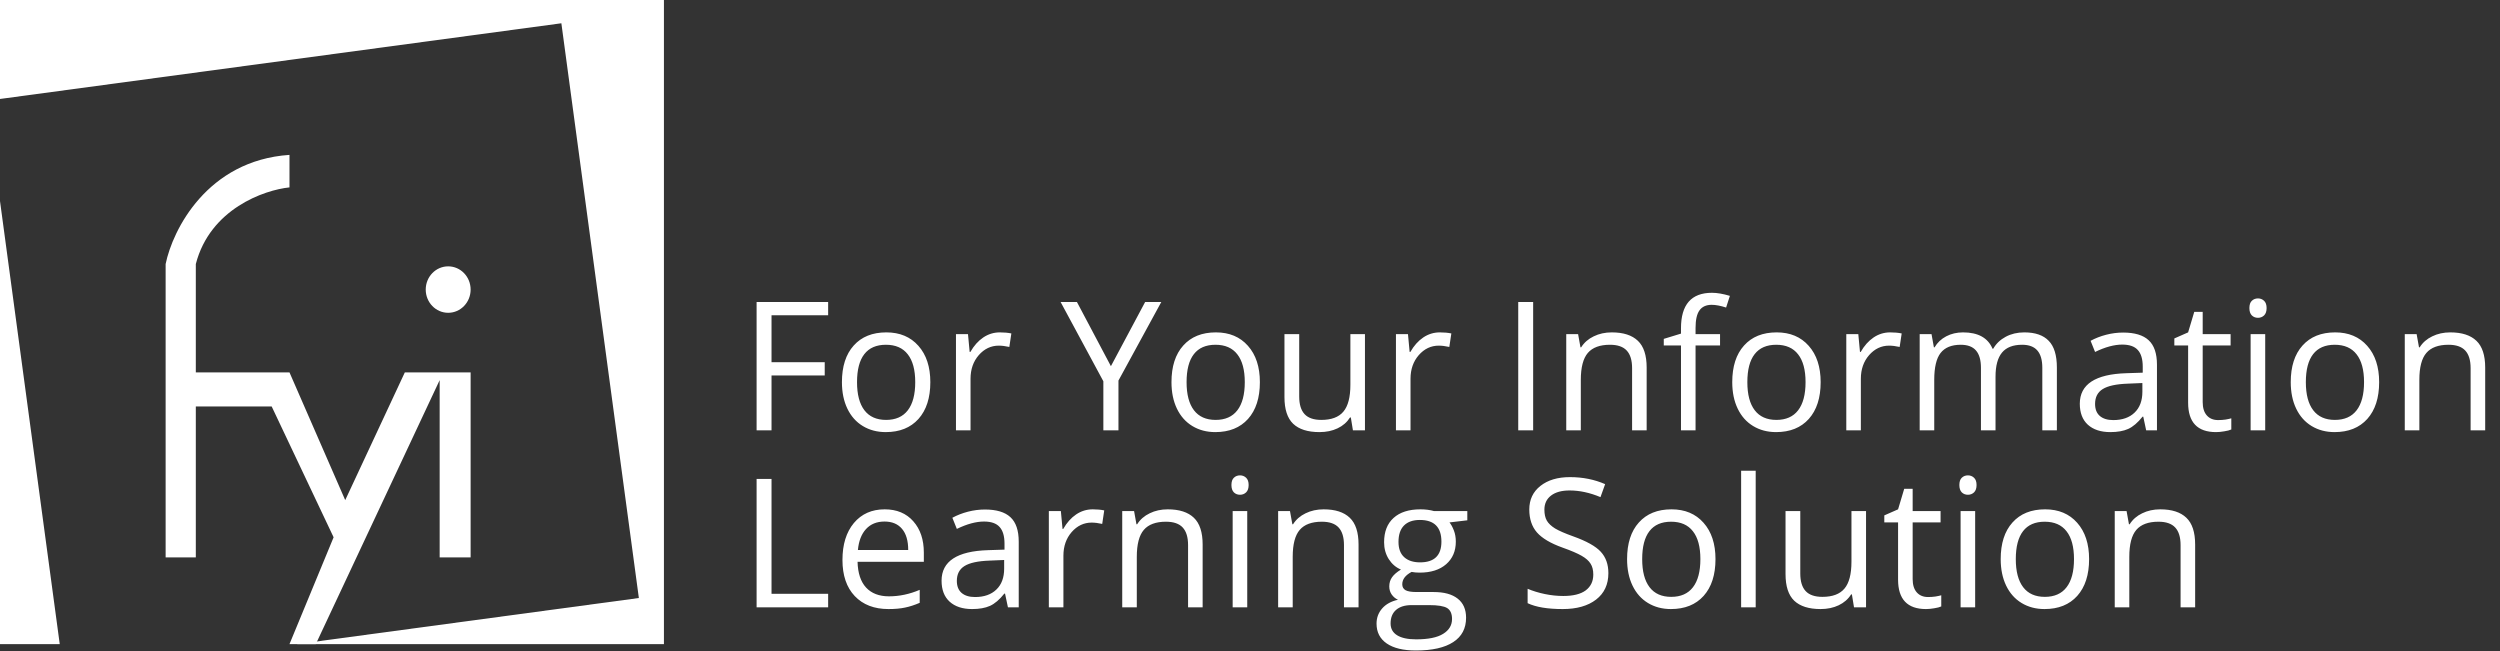 <svg width="1766" height="460" viewBox="0 0 1766 460" fill="none" xmlns="http://www.w3.org/2000/svg">
<rect x="0" y="0" width="1766" height="460" fill="#333333" stroke="none"/>
<path d="M545.006 304H534.464V213.339H585.004V222.703H545.006V255.879H582.585V265.243H545.006V304ZM657.186 269.956C657.186 281.035 654.395 289.696 648.814 295.938C643.233 302.14 635.523 305.24 625.684 305.24C619.606 305.24 614.211 303.814 609.499 300.961C604.786 298.109 601.148 294.016 598.584 288.683C596.021 283.35 594.74 277.108 594.74 269.956C594.74 258.876 597.51 250.257 603.049 244.097C608.589 237.896 616.278 234.795 626.118 234.795C635.626 234.795 643.171 237.958 648.752 244.283C654.374 250.608 657.186 259.166 657.186 269.956ZM605.406 269.956C605.406 278.637 607.142 285.252 610.615 289.799C614.087 294.347 619.193 296.621 625.932 296.621C632.67 296.621 637.776 294.368 641.249 289.861C644.763 285.314 646.52 278.679 646.52 269.956C646.52 261.315 644.763 254.763 641.249 250.298C637.776 245.792 632.629 243.539 625.808 243.539C619.069 243.539 613.984 245.75 610.553 250.174C607.121 254.597 605.406 261.191 605.406 269.956ZM706.299 234.795C709.317 234.795 712.025 235.043 714.422 235.539L712.996 245.089C710.185 244.469 707.704 244.159 705.555 244.159C700.056 244.159 695.343 246.391 691.416 250.856C687.53 255.321 685.587 260.881 685.587 267.537V304H675.293V236.035H683.789L684.967 248.624H685.463C687.985 244.2 691.023 240.789 694.579 238.392C698.134 235.994 702.041 234.795 706.299 234.795ZM784.744 258.669L808.928 213.339H820.338L790.077 268.839V304H779.411V269.335L749.211 213.339H760.745L784.744 258.669ZM889.978 269.956C889.978 281.035 887.187 289.696 881.606 295.938C876.025 302.14 868.315 305.24 858.476 305.24C852.398 305.24 847.003 303.814 842.291 300.961C837.578 298.109 833.94 294.016 831.376 288.683C828.813 283.35 827.532 277.108 827.532 269.956C827.532 258.876 830.302 250.257 835.841 244.097C841.381 237.896 849.07 234.795 858.91 234.795C868.418 234.795 875.963 237.958 881.544 244.283C887.166 250.608 889.978 259.166 889.978 269.956ZM838.198 269.956C838.198 278.637 839.934 285.252 843.407 289.799C846.879 294.347 851.985 296.621 858.724 296.621C865.462 296.621 870.568 294.368 874.041 289.861C877.555 285.314 879.312 278.679 879.312 269.956C879.312 261.315 877.555 254.763 874.041 250.298C870.568 245.792 865.421 243.539 858.6 243.539C851.861 243.539 846.776 245.75 843.345 250.174C839.913 254.597 838.198 261.191 838.198 269.956ZM917.759 236.035V280.125C917.759 285.665 919.02 289.799 921.542 292.528C924.063 295.256 928.011 296.621 933.386 296.621C940.496 296.621 945.685 294.678 948.951 290.792C952.258 286.905 953.912 280.56 953.912 271.754V236.035H964.206V304H955.71L954.222 294.884H953.664C951.555 298.233 948.62 300.796 944.858 302.574C941.137 304.351 936.879 305.24 932.083 305.24C923.815 305.24 917.614 303.277 913.48 299.349C909.387 295.422 907.341 289.138 907.341 280.498V236.035H917.759ZM1017.1 234.795C1020.12 234.795 1022.83 235.043 1025.23 235.539L1023.8 245.089C1020.99 244.469 1018.51 244.159 1016.36 244.159C1010.86 244.159 1006.15 246.391 1002.22 250.856C998.333 255.321 996.39 260.881 996.39 267.537V304H986.096V236.035H994.591L995.77 248.624H996.266C998.787 244.2 1001.83 240.789 1005.38 238.392C1008.94 235.994 1012.84 234.795 1017.1 234.795ZM1072.48 304V213.339H1083.02V304H1072.48ZM1152.91 304V260.034C1152.91 254.494 1151.65 250.36 1149.12 247.631C1146.6 244.903 1142.65 243.539 1137.28 243.539C1130.17 243.539 1124.96 245.461 1121.65 249.306C1118.35 253.15 1116.69 259.496 1116.69 268.343V304H1106.4V236.035H1114.77L1116.44 245.337H1116.94C1119.05 241.988 1122 239.404 1125.81 237.585C1129.61 235.725 1133.85 234.795 1138.52 234.795C1146.71 234.795 1152.87 236.779 1157 240.748C1161.13 244.675 1163.2 250.98 1163.2 259.662V304H1152.91ZM1215.04 244.035H1197.74V304H1187.45V244.035H1175.29V239.384L1187.45 235.663V231.88C1187.45 215.179 1194.74 206.828 1209.34 206.828C1212.93 206.828 1217.15 207.551 1221.99 208.998L1219.32 217.246C1215.35 215.964 1211.96 215.323 1209.15 215.323C1205.27 215.323 1202.39 216.625 1200.53 219.23C1198.67 221.793 1197.74 225.927 1197.74 231.632V236.035H1215.04V244.035ZM1286.11 269.956C1286.11 281.035 1283.32 289.696 1277.74 295.938C1272.16 302.14 1264.45 305.24 1254.61 305.24C1248.53 305.24 1243.13 303.814 1238.42 300.961C1233.71 298.109 1230.07 294.016 1227.51 288.683C1224.94 283.35 1223.66 277.108 1223.66 269.956C1223.66 258.876 1226.43 250.257 1231.97 244.097C1237.51 237.896 1245.2 234.795 1255.04 234.795C1264.55 234.795 1272.09 237.958 1277.67 244.283C1283.3 250.608 1286.11 259.166 1286.11 269.956ZM1234.33 269.956C1234.33 278.637 1236.06 285.252 1239.54 289.799C1243.01 294.347 1248.12 296.621 1254.85 296.621C1261.59 296.621 1266.7 294.368 1270.17 289.861C1273.69 285.314 1275.44 278.679 1275.44 269.956C1275.44 261.315 1273.69 254.763 1270.17 250.298C1266.7 245.792 1261.55 243.539 1254.73 243.539C1247.99 243.539 1242.91 245.75 1239.48 250.174C1236.04 254.597 1234.33 261.191 1234.33 269.956ZM1335.22 234.795C1338.24 234.795 1340.95 235.043 1343.35 235.539L1341.92 245.089C1339.11 244.469 1336.63 244.159 1334.48 244.159C1328.98 244.159 1324.27 246.391 1320.34 250.856C1316.45 255.321 1314.51 260.881 1314.51 267.537V304H1304.22V236.035H1312.71L1313.89 248.624H1314.39C1316.91 244.2 1319.95 240.789 1323.5 238.392C1327.06 235.994 1330.96 234.795 1335.22 234.795ZM1442.69 304V259.786C1442.69 254.37 1441.53 250.319 1439.22 247.631C1436.9 244.903 1433.3 243.539 1428.43 243.539C1422.02 243.539 1417.28 245.378 1414.22 249.058C1411.17 252.737 1409.64 258.401 1409.64 266.049V304H1399.34V259.786C1399.34 254.37 1398.18 250.319 1395.87 247.631C1393.55 244.903 1389.94 243.539 1385.02 243.539C1378.57 243.539 1373.83 245.482 1370.82 249.368C1367.84 253.212 1366.35 259.538 1366.35 268.343V304H1356.06V236.035H1364.43L1366.1 245.337H1366.6C1368.54 242.03 1371.27 239.446 1374.79 237.585C1378.34 235.725 1382.31 234.795 1386.69 234.795C1397.32 234.795 1404.26 238.64 1407.53 246.329H1408.02C1410.05 242.774 1412.98 239.963 1416.83 237.896C1420.67 235.828 1425.06 234.795 1429.98 234.795C1437.67 234.795 1443.41 236.779 1447.21 240.748C1451.06 244.675 1452.98 250.98 1452.98 259.662V304H1442.69ZM1516.05 304L1514 294.326H1513.51C1510.12 298.584 1506.73 301.478 1503.34 303.008C1499.99 304.496 1495.79 305.24 1490.75 305.24C1484.01 305.24 1478.72 303.504 1474.87 300.031C1471.07 296.559 1469.17 291.618 1469.17 285.21C1469.17 271.485 1480.14 264.292 1502.1 263.63L1513.63 263.258V259.042C1513.63 253.708 1512.47 249.781 1510.16 247.259C1507.88 244.696 1504.22 243.415 1499.18 243.415C1493.52 243.415 1487.11 245.151 1479.96 248.624L1476.79 240.748C1480.14 238.929 1483.8 237.503 1487.77 236.469C1491.78 235.436 1495.79 234.919 1499.8 234.919C1507.9 234.919 1513.9 236.717 1517.78 240.314C1521.71 243.911 1523.68 249.678 1523.68 257.615V304H1516.05ZM1492.79 296.745C1499.2 296.745 1504.22 294.988 1507.86 291.474C1511.54 287.96 1513.38 283.04 1513.38 276.715V270.576L1503.09 271.01C1494.9 271.299 1488.99 272.581 1485.35 274.854C1481.76 277.087 1479.96 280.58 1479.96 285.334C1479.96 289.055 1481.07 291.887 1483.31 293.83C1485.58 295.773 1488.74 296.745 1492.79 296.745ZM1566.9 296.745C1568.72 296.745 1570.47 296.621 1572.17 296.373C1573.86 296.083 1575.21 295.794 1576.2 295.504V303.38C1575.08 303.917 1573.43 304.351 1571.24 304.682C1569.09 305.054 1567.15 305.24 1565.41 305.24C1552.26 305.24 1545.69 298.316 1545.69 284.466V244.035H1535.95V239.074L1545.69 234.795L1550.03 220.284H1555.98V236.035H1575.7V244.035H1555.98V284.032C1555.98 288.125 1556.95 291.267 1558.9 293.458C1560.84 295.649 1563.51 296.745 1566.9 296.745ZM1600.14 304H1589.84V236.035H1600.14V304ZM1588.97 217.618C1588.97 215.261 1589.55 213.546 1590.71 212.471C1591.87 211.354 1593.31 210.796 1595.05 210.796C1596.7 210.796 1598.13 211.354 1599.33 212.471C1600.53 213.587 1601.13 215.303 1601.13 217.618C1601.13 219.933 1600.53 221.669 1599.33 222.827C1598.13 223.943 1596.7 224.501 1595.05 224.501C1593.31 224.501 1591.87 223.943 1590.71 222.827C1589.55 221.669 1588.97 219.933 1588.97 217.618ZM1680.63 269.956C1680.63 281.035 1677.84 289.696 1672.26 295.938C1666.67 302.14 1658.96 305.24 1649.12 305.24C1643.05 305.24 1637.65 303.814 1632.94 300.961C1628.23 298.109 1624.59 294.016 1622.03 288.683C1619.46 283.35 1618.18 277.108 1618.18 269.956C1618.18 258.876 1620.95 250.257 1626.49 244.097C1632.03 237.896 1639.72 234.795 1649.56 234.795C1659.07 234.795 1666.61 237.958 1672.19 244.283C1677.82 250.608 1680.63 259.166 1680.63 269.956ZM1628.85 269.956C1628.85 278.637 1630.58 285.252 1634.06 289.799C1637.53 294.347 1642.63 296.621 1649.37 296.621C1656.11 296.621 1661.22 294.368 1664.69 289.861C1668.2 285.314 1669.96 278.679 1669.96 269.956C1669.96 261.315 1668.2 254.763 1664.69 250.298C1661.22 245.792 1656.07 243.539 1649.25 243.539C1642.51 243.539 1637.43 245.75 1633.99 250.174C1630.56 254.597 1628.85 261.191 1628.85 269.956ZM1745.24 304V260.034C1745.24 254.494 1743.98 250.36 1741.46 247.631C1738.94 244.903 1734.99 243.539 1729.62 243.539C1722.51 243.539 1717.3 245.461 1713.99 249.306C1710.68 253.15 1709.03 259.496 1709.03 268.343V304H1698.73V236.035H1707.11L1708.78 245.337H1709.28C1711.38 241.988 1714.34 239.404 1718.14 237.585C1721.95 235.725 1726.18 234.795 1730.86 234.795C1739.04 234.795 1745.2 236.779 1749.34 240.748C1753.47 244.675 1755.54 250.98 1755.54 259.662V304H1745.24ZM534.464 429V338.339H545.006V419.45H585.004V429H534.464ZM627.606 430.24C617.56 430.24 609.623 427.181 603.793 421.062C598.006 414.944 595.112 406.448 595.112 395.576C595.112 384.62 597.799 375.918 603.173 369.469C608.589 363.02 615.844 359.795 624.939 359.795C633.456 359.795 640.194 362.606 645.155 368.229C650.116 373.81 652.597 381.189 652.597 390.367V396.878H605.778C605.985 404.857 607.99 410.913 611.793 415.047C615.638 419.181 621.033 421.249 627.978 421.249C635.295 421.249 642.53 419.719 649.682 416.66V425.837C646.044 427.408 642.592 428.525 639.326 429.186C636.102 429.889 632.195 430.24 627.606 430.24ZM624.815 368.415C619.358 368.415 614.997 370.192 611.731 373.748C608.506 377.303 606.605 382.222 606.026 388.506H641.559C641.559 382.016 640.112 377.055 637.218 373.624C634.324 370.151 630.19 368.415 624.815 368.415ZM712.004 429L709.958 419.326H709.461C706.071 423.584 702.681 426.478 699.292 428.008C695.943 429.496 691.747 430.24 686.703 430.24C679.965 430.24 674.673 428.504 670.828 425.031C667.025 421.559 665.123 416.618 665.123 410.21C665.123 396.485 676.099 389.292 698.051 388.63L709.585 388.258V384.042C709.585 378.708 708.428 374.781 706.113 372.259C703.839 369.696 700.18 368.415 695.137 368.415C689.473 368.415 683.065 370.151 675.913 373.624L672.75 365.748C676.099 363.929 679.758 362.503 683.727 361.469C687.737 360.436 691.747 359.919 695.757 359.919C703.86 359.919 709.854 361.717 713.74 365.314C717.668 368.911 719.631 374.678 719.631 382.615V429H712.004ZM688.75 421.745C695.157 421.745 700.18 419.988 703.818 416.474C707.498 412.96 709.337 408.04 709.337 401.715V395.576L699.043 396.01C690.858 396.299 684.946 397.581 681.308 399.854C677.711 402.087 675.913 405.58 675.913 410.334C675.913 414.055 677.029 416.887 679.262 418.83C681.535 420.773 684.698 421.745 688.75 421.745ZM771.907 359.795C774.925 359.795 777.633 360.043 780.031 360.539L778.604 370.089C775.793 369.469 773.313 369.159 771.163 369.159C765.665 369.159 760.952 371.391 757.024 375.856C753.138 380.321 751.195 385.881 751.195 392.537V429H740.901V361.035H749.397L750.575 373.624H751.071C753.593 369.2 756.632 365.789 760.187 363.392C763.742 360.994 767.649 359.795 771.907 359.795ZM839.252 429V385.034C839.252 379.494 837.991 375.36 835.469 372.631C832.947 369.903 828.999 368.539 823.625 368.539C816.514 368.539 811.305 370.461 807.998 374.306C804.691 378.15 803.037 384.496 803.037 393.343V429H792.743V361.035H801.115L802.789 370.337H803.285C805.394 366.988 808.349 364.404 812.153 362.585C815.956 360.725 820.194 359.795 824.865 359.795C833.051 359.795 839.211 361.779 843.345 365.748C847.479 369.675 849.546 375.98 849.546 384.662V429H839.252ZM881.048 429H870.754V361.035H881.048V429ZM869.886 342.618C869.886 340.261 870.465 338.546 871.622 337.471C872.78 336.354 874.227 335.796 875.963 335.796C877.617 335.796 879.043 336.354 880.242 337.471C881.441 338.587 882.04 340.303 882.04 342.618C882.04 344.933 881.441 346.669 880.242 347.827C879.043 348.943 877.617 349.501 875.963 349.501C874.227 349.501 872.78 348.943 871.622 347.827C870.465 346.669 869.886 344.933 869.886 342.618ZM949.385 429V385.034C949.385 379.494 948.124 375.36 945.602 372.631C943.08 369.903 939.132 368.539 933.758 368.539C926.647 368.539 921.438 370.461 918.131 374.306C914.824 378.15 913.17 384.496 913.17 393.343V429H902.876V361.035H911.248L912.922 370.337H913.418C915.526 366.988 918.482 364.404 922.286 362.585C926.089 360.725 930.326 359.795 934.998 359.795C943.184 359.795 949.343 361.779 953.478 365.748C957.612 369.675 959.679 375.98 959.679 384.662V429H949.385ZM1036.51 361.035V367.546L1023.92 369.035C1025.08 370.482 1026.11 372.383 1027.02 374.74C1027.93 377.055 1028.39 379.68 1028.39 382.615C1028.39 389.271 1026.11 394.583 1021.57 398.552C1017.02 402.521 1010.78 404.505 1002.84 404.505C1000.81 404.505 998.911 404.34 997.134 404.009C992.752 406.324 990.561 409.239 990.561 412.753C990.561 414.613 991.325 415.998 992.855 416.908C994.385 417.776 997.01 418.21 1000.73 418.21H1012.76C1020.12 418.21 1025.76 419.76 1029.69 422.861C1033.66 425.961 1035.64 430.468 1035.64 436.379C1035.64 443.903 1032.63 449.629 1026.59 453.557C1020.55 457.525 1011.75 459.51 1000.17 459.51C991.284 459.51 984.421 457.856 979.584 454.549C974.789 451.242 972.391 446.57 972.391 440.534C972.391 436.4 973.714 432.824 976.36 429.806C979.006 426.788 982.726 424.742 987.522 423.667C985.786 422.882 984.318 421.662 983.119 420.008C981.962 418.355 981.383 416.432 981.383 414.241C981.383 411.761 982.044 409.59 983.367 407.73C984.69 405.87 986.778 404.071 989.63 402.335C986.116 400.888 983.243 398.428 981.011 394.956C978.82 391.483 977.724 387.514 977.724 383.049C977.724 375.608 979.957 369.882 984.421 365.872C988.886 361.821 995.211 359.795 1003.4 359.795C1006.95 359.795 1010.16 360.208 1013.01 361.035H1036.51ZM982.313 440.41C982.313 444.09 983.863 446.88 986.964 448.782C990.064 450.683 994.509 451.634 1000.3 451.634C1008.94 451.634 1015.32 450.332 1019.46 447.728C1023.63 445.164 1025.72 441.671 1025.72 437.248C1025.72 433.568 1024.58 431.005 1022.31 429.558C1020.04 428.153 1015.76 427.45 1009.47 427.45H997.134C992.462 427.45 988.824 428.566 986.22 430.798C983.615 433.031 982.313 436.235 982.313 440.41ZM987.894 382.801C987.894 387.556 989.238 391.152 991.925 393.591C994.612 396.03 998.353 397.25 1003.15 397.25C1013.19 397.25 1018.22 392.372 1018.22 382.615C1018.22 372.404 1013.13 367.298 1002.96 367.298C998.126 367.298 994.405 368.601 991.801 371.205C989.196 373.81 987.894 377.675 987.894 382.801ZM1136.16 404.877C1136.16 412.856 1133.27 419.078 1127.48 423.543C1121.69 428.008 1113.84 430.24 1103.92 430.24C1093.17 430.24 1084.9 428.855 1079.11 426.085V415.916C1082.83 417.486 1086.89 418.727 1091.27 419.636C1095.65 420.546 1099.99 421 1104.29 421C1111.32 421 1116.61 419.678 1120.17 417.032C1123.72 414.345 1125.5 410.624 1125.5 405.87C1125.5 402.728 1124.86 400.165 1123.58 398.18C1122.34 396.154 1120.23 394.294 1117.25 392.599C1114.32 390.904 1109.83 388.982 1103.79 386.832C1095.36 383.814 1089.32 380.238 1085.69 376.104C1082.09 371.97 1080.29 366.575 1080.29 359.919C1080.29 352.932 1082.92 347.372 1088.17 343.238C1093.42 339.104 1100.36 337.037 1109 337.037C1118.02 337.037 1126.3 338.69 1133.87 341.998L1130.58 351.175C1123.1 348.033 1115.82 346.462 1108.75 346.462C1103.17 346.462 1098.81 347.661 1095.67 350.059C1092.53 352.457 1090.96 355.785 1090.96 360.043C1090.96 363.185 1091.54 365.769 1092.69 367.794C1093.85 369.779 1095.79 371.618 1098.52 373.313C1101.29 374.967 1105.51 376.807 1111.17 378.833C1120.68 382.222 1127.21 385.861 1130.77 389.747C1134.37 393.633 1136.16 398.676 1136.16 404.877ZM1211.82 394.956C1211.82 406.035 1209.03 414.696 1203.45 420.938C1197.87 427.14 1190.16 430.24 1180.32 430.24C1174.24 430.24 1168.84 428.814 1164.13 425.961C1159.42 423.109 1155.78 419.016 1153.22 413.683C1150.65 408.35 1149.37 402.108 1149.37 394.956C1149.37 383.876 1152.14 375.257 1157.68 369.097C1163.22 362.896 1170.91 359.795 1180.75 359.795C1190.26 359.795 1197.8 362.958 1203.38 369.283C1209.01 375.608 1211.82 384.166 1211.82 394.956ZM1160.04 394.956C1160.04 403.637 1161.77 410.252 1165.25 414.799C1168.72 419.347 1173.83 421.621 1180.56 421.621C1187.3 421.621 1192.41 419.368 1195.88 414.861C1199.4 410.314 1201.15 403.679 1201.15 394.956C1201.15 386.315 1199.4 379.763 1195.88 375.298C1192.41 370.792 1187.26 368.539 1180.44 368.539C1173.7 368.539 1168.62 370.75 1165.19 375.174C1161.75 379.597 1160.04 386.191 1160.04 394.956ZM1240.22 429H1229.93V332.51H1240.22V429ZM1271.72 361.035V405.125C1271.72 410.665 1272.98 414.799 1275.5 417.528C1278.03 420.256 1281.97 421.621 1287.35 421.621C1294.46 421.621 1299.65 419.678 1302.91 415.792C1306.22 411.905 1307.87 405.56 1307.87 396.754V361.035H1318.17V429H1309.67L1308.18 419.884H1307.63C1305.52 423.233 1302.58 425.796 1298.82 427.574C1295.1 429.351 1290.84 430.24 1286.05 430.24C1277.78 430.24 1271.58 428.277 1267.44 424.349C1263.35 420.422 1261.3 414.138 1261.3 405.498V361.035H1271.72ZM1362.01 421.745C1363.83 421.745 1365.59 421.621 1367.28 421.373C1368.98 421.083 1370.32 420.794 1371.31 420.504V428.38C1370.2 428.917 1368.54 429.351 1366.35 429.682C1364.2 430.054 1362.26 430.24 1360.52 430.24C1347.38 430.24 1340.8 423.316 1340.8 409.466V369.035H1331.07V364.074L1340.8 359.795L1345.14 345.284H1351.1V361.035H1370.82V369.035H1351.1V409.032C1351.1 413.125 1352.07 416.267 1354.01 418.458C1355.95 420.649 1358.62 421.745 1362.01 421.745ZM1395.25 429H1384.96V361.035H1395.25V429ZM1384.09 342.618C1384.09 340.261 1384.67 338.546 1385.82 337.471C1386.98 336.354 1388.43 335.796 1390.16 335.796C1391.82 335.796 1393.24 336.354 1394.44 337.471C1395.64 338.587 1396.24 340.303 1396.24 342.618C1396.24 344.933 1395.64 346.669 1394.44 347.827C1393.24 348.943 1391.82 349.501 1390.16 349.501C1388.43 349.501 1386.98 348.943 1385.82 347.827C1384.67 346.669 1384.09 344.933 1384.09 342.618ZM1475.74 394.956C1475.74 406.035 1472.95 414.696 1467.37 420.938C1461.79 427.14 1454.08 430.24 1444.24 430.24C1438.16 430.24 1432.77 428.814 1428.05 425.961C1423.34 423.109 1419.7 419.016 1417.14 413.683C1414.58 408.35 1413.29 402.108 1413.29 394.956C1413.29 383.876 1416.06 375.257 1421.6 369.097C1427.14 362.896 1434.83 359.795 1444.67 359.795C1454.18 359.795 1461.73 362.958 1467.31 369.283C1472.93 375.608 1475.74 384.166 1475.74 394.956ZM1423.96 394.956C1423.96 403.637 1425.7 410.252 1429.17 414.799C1432.64 419.347 1437.75 421.621 1444.49 421.621C1451.22 421.621 1456.33 419.368 1459.8 414.861C1463.32 410.314 1465.07 403.679 1465.07 394.956C1465.07 386.315 1463.32 379.763 1459.8 375.298C1456.33 370.792 1451.18 368.539 1444.36 368.539C1437.62 368.539 1432.54 370.75 1429.11 375.174C1425.68 379.597 1423.96 386.191 1423.96 394.956ZM1540.36 429V385.034C1540.36 379.494 1539.1 375.36 1536.57 372.631C1534.05 369.903 1530.1 368.539 1524.73 368.539C1517.62 368.539 1512.41 370.461 1509.1 374.306C1505.8 378.15 1504.14 384.496 1504.14 393.343V429H1493.85V361.035H1502.22L1503.89 370.337H1504.39C1506.5 366.988 1509.45 364.404 1513.26 362.585C1517.06 360.725 1521.3 359.795 1525.97 359.795C1534.16 359.795 1540.32 361.779 1544.45 365.748C1548.58 369.675 1550.65 375.98 1550.65 384.662V429H1540.36Z" fill="white"/>
<path d="M117 393.755V186.509C121.921 162.448 146.31 113.343 204.492 109.406V132.373C186.629 134.196 148.388 147.575 138.326 186.509V263.064H204.492L243.863 353.29L285.969 263.064H332.449V393.755H310.576V268.532L223.084 455H204.492L235.661 379.538L191.915 287.125H138.326V393.755H117Z" fill="white"/>
<path d="M316.591 220.959C325.349 220.959 332.449 213.614 332.449 204.554C332.449 195.494 325.349 188.149 316.591 188.149C307.833 188.149 300.733 195.494 300.733 204.554C300.733 213.614 307.833 220.959 316.591 220.959Z" fill="white"/>
<path fill-rule="evenodd" clip-rule="evenodd" d="M469 0H0V69.906V142.029V455H42.198H209.768H469V0ZM209.768 455L451.29 422.435L396.549 16.439L0 69.906V142.029L42.198 455H209.768Z" fill="white"/>
</svg>
